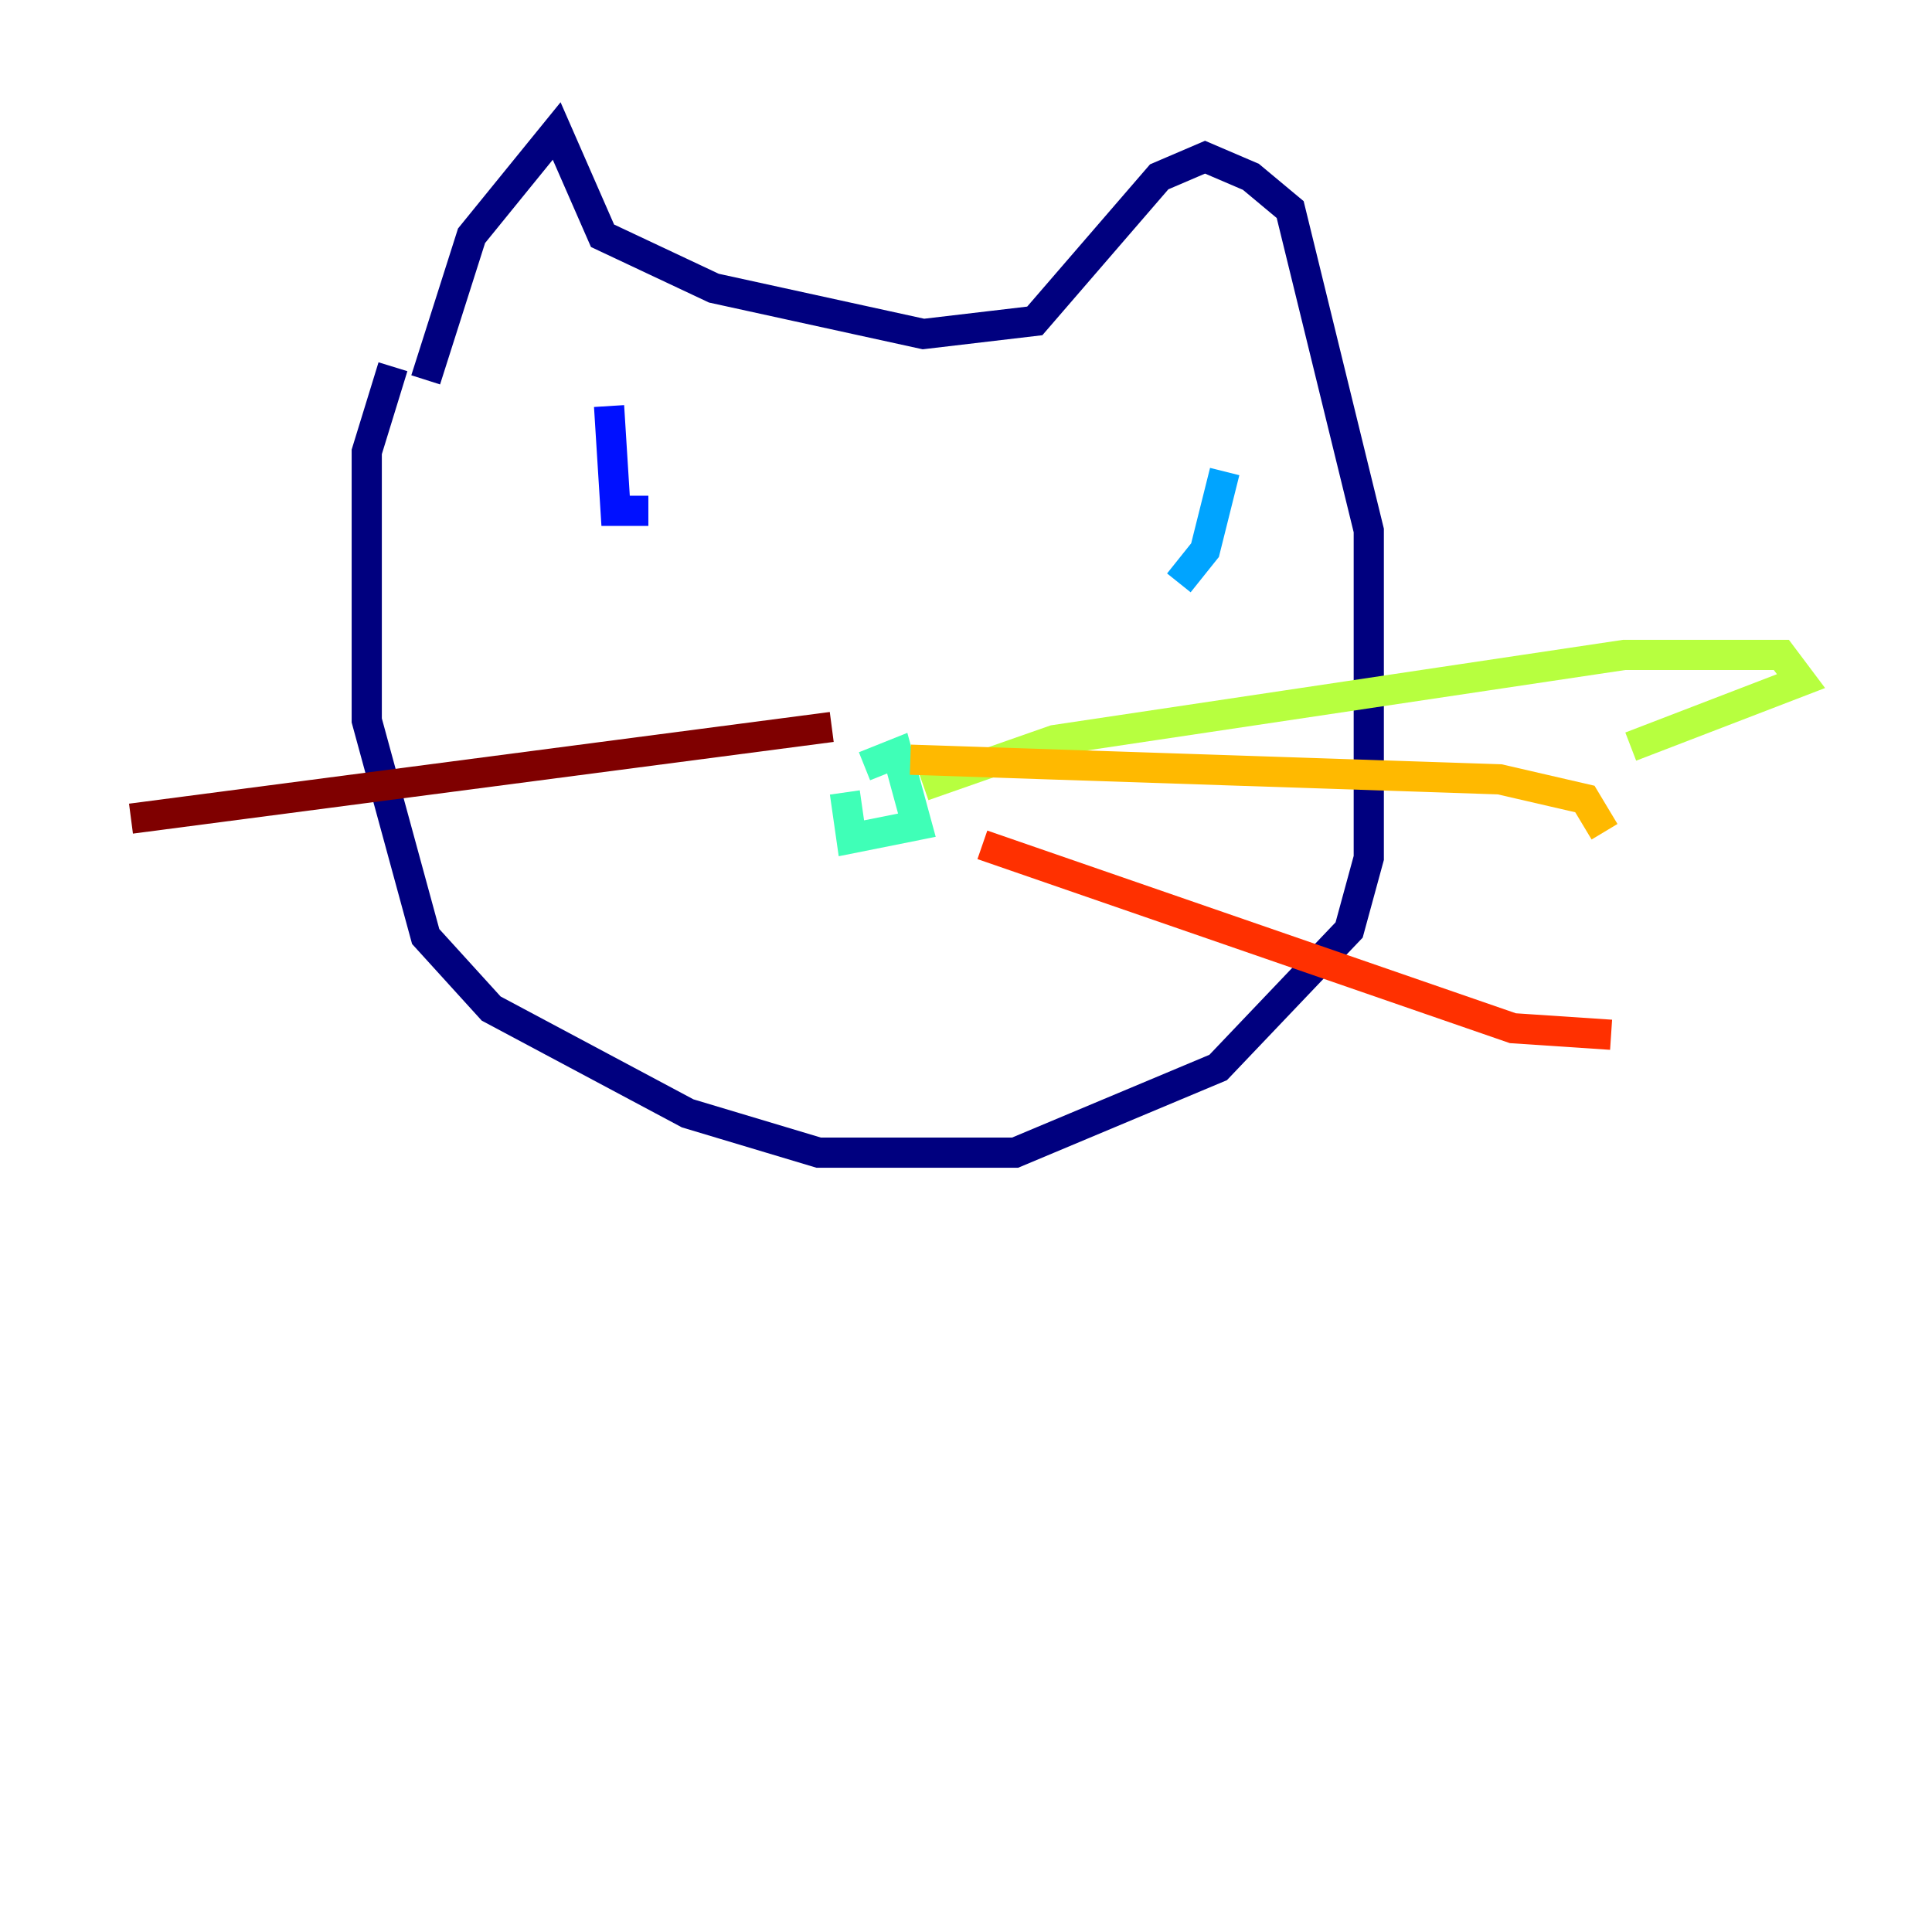 <?xml version="1.0" encoding="utf-8" ?>
<svg baseProfile="tiny" height="128" version="1.2" viewBox="0,0,128,128" width="128" xmlns="http://www.w3.org/2000/svg" xmlns:ev="http://www.w3.org/2001/xml-events" xmlns:xlink="http://www.w3.org/1999/xlink"><defs /><polyline fill="none" points="28.203,25.166 31.241,15.62 36.881,8.678 39.919,15.62 47.295,19.091 61.18,22.129 68.556,21.261 76.8,11.715 79.837,10.414 82.875,11.715 85.478,13.885 90.685,35.146 90.685,56.841 89.383,61.614 80.705,70.725 67.254,76.366 54.237,76.366 45.559,73.763 32.542,66.82 28.203,62.047 24.298,47.729 24.298,29.939 26.034,24.298" stroke="#00007f" stroke-width="2" /><polyline fill="none" points="40.352,26.902 40.786,33.844 42.956,33.844" stroke="#0010ff" stroke-width="2" /><polyline fill="none" points="81.139,31.241 79.837,36.447 78.102,38.617" stroke="#00a4ff" stroke-width="2" /><polyline fill="none" points="57.275,50.766 59.444,49.898 60.746,54.671 56.407,55.539 55.973,52.502" stroke="#3fffb7" stroke-width="2" /><polyline fill="none" points="61.18,52.068 69.858,49.031 107.607,43.39 118.02,43.39 119.322,45.125 108.041,49.464" stroke="#b7ff3f" stroke-width="2" /><polyline fill="none" points="60.312,50.332 99.363,51.634 105.003,52.936 106.305,55.105" stroke="#ffb900" stroke-width="2" /><polyline fill="none" points="65.085,55.973 100.231,68.122 106.739,68.556" stroke="#ff3000" stroke-width="2" /><polyline fill="none" points="55.105,48.163 8.678,54.237" stroke="#7f0000" stroke-width="2" /></svg>